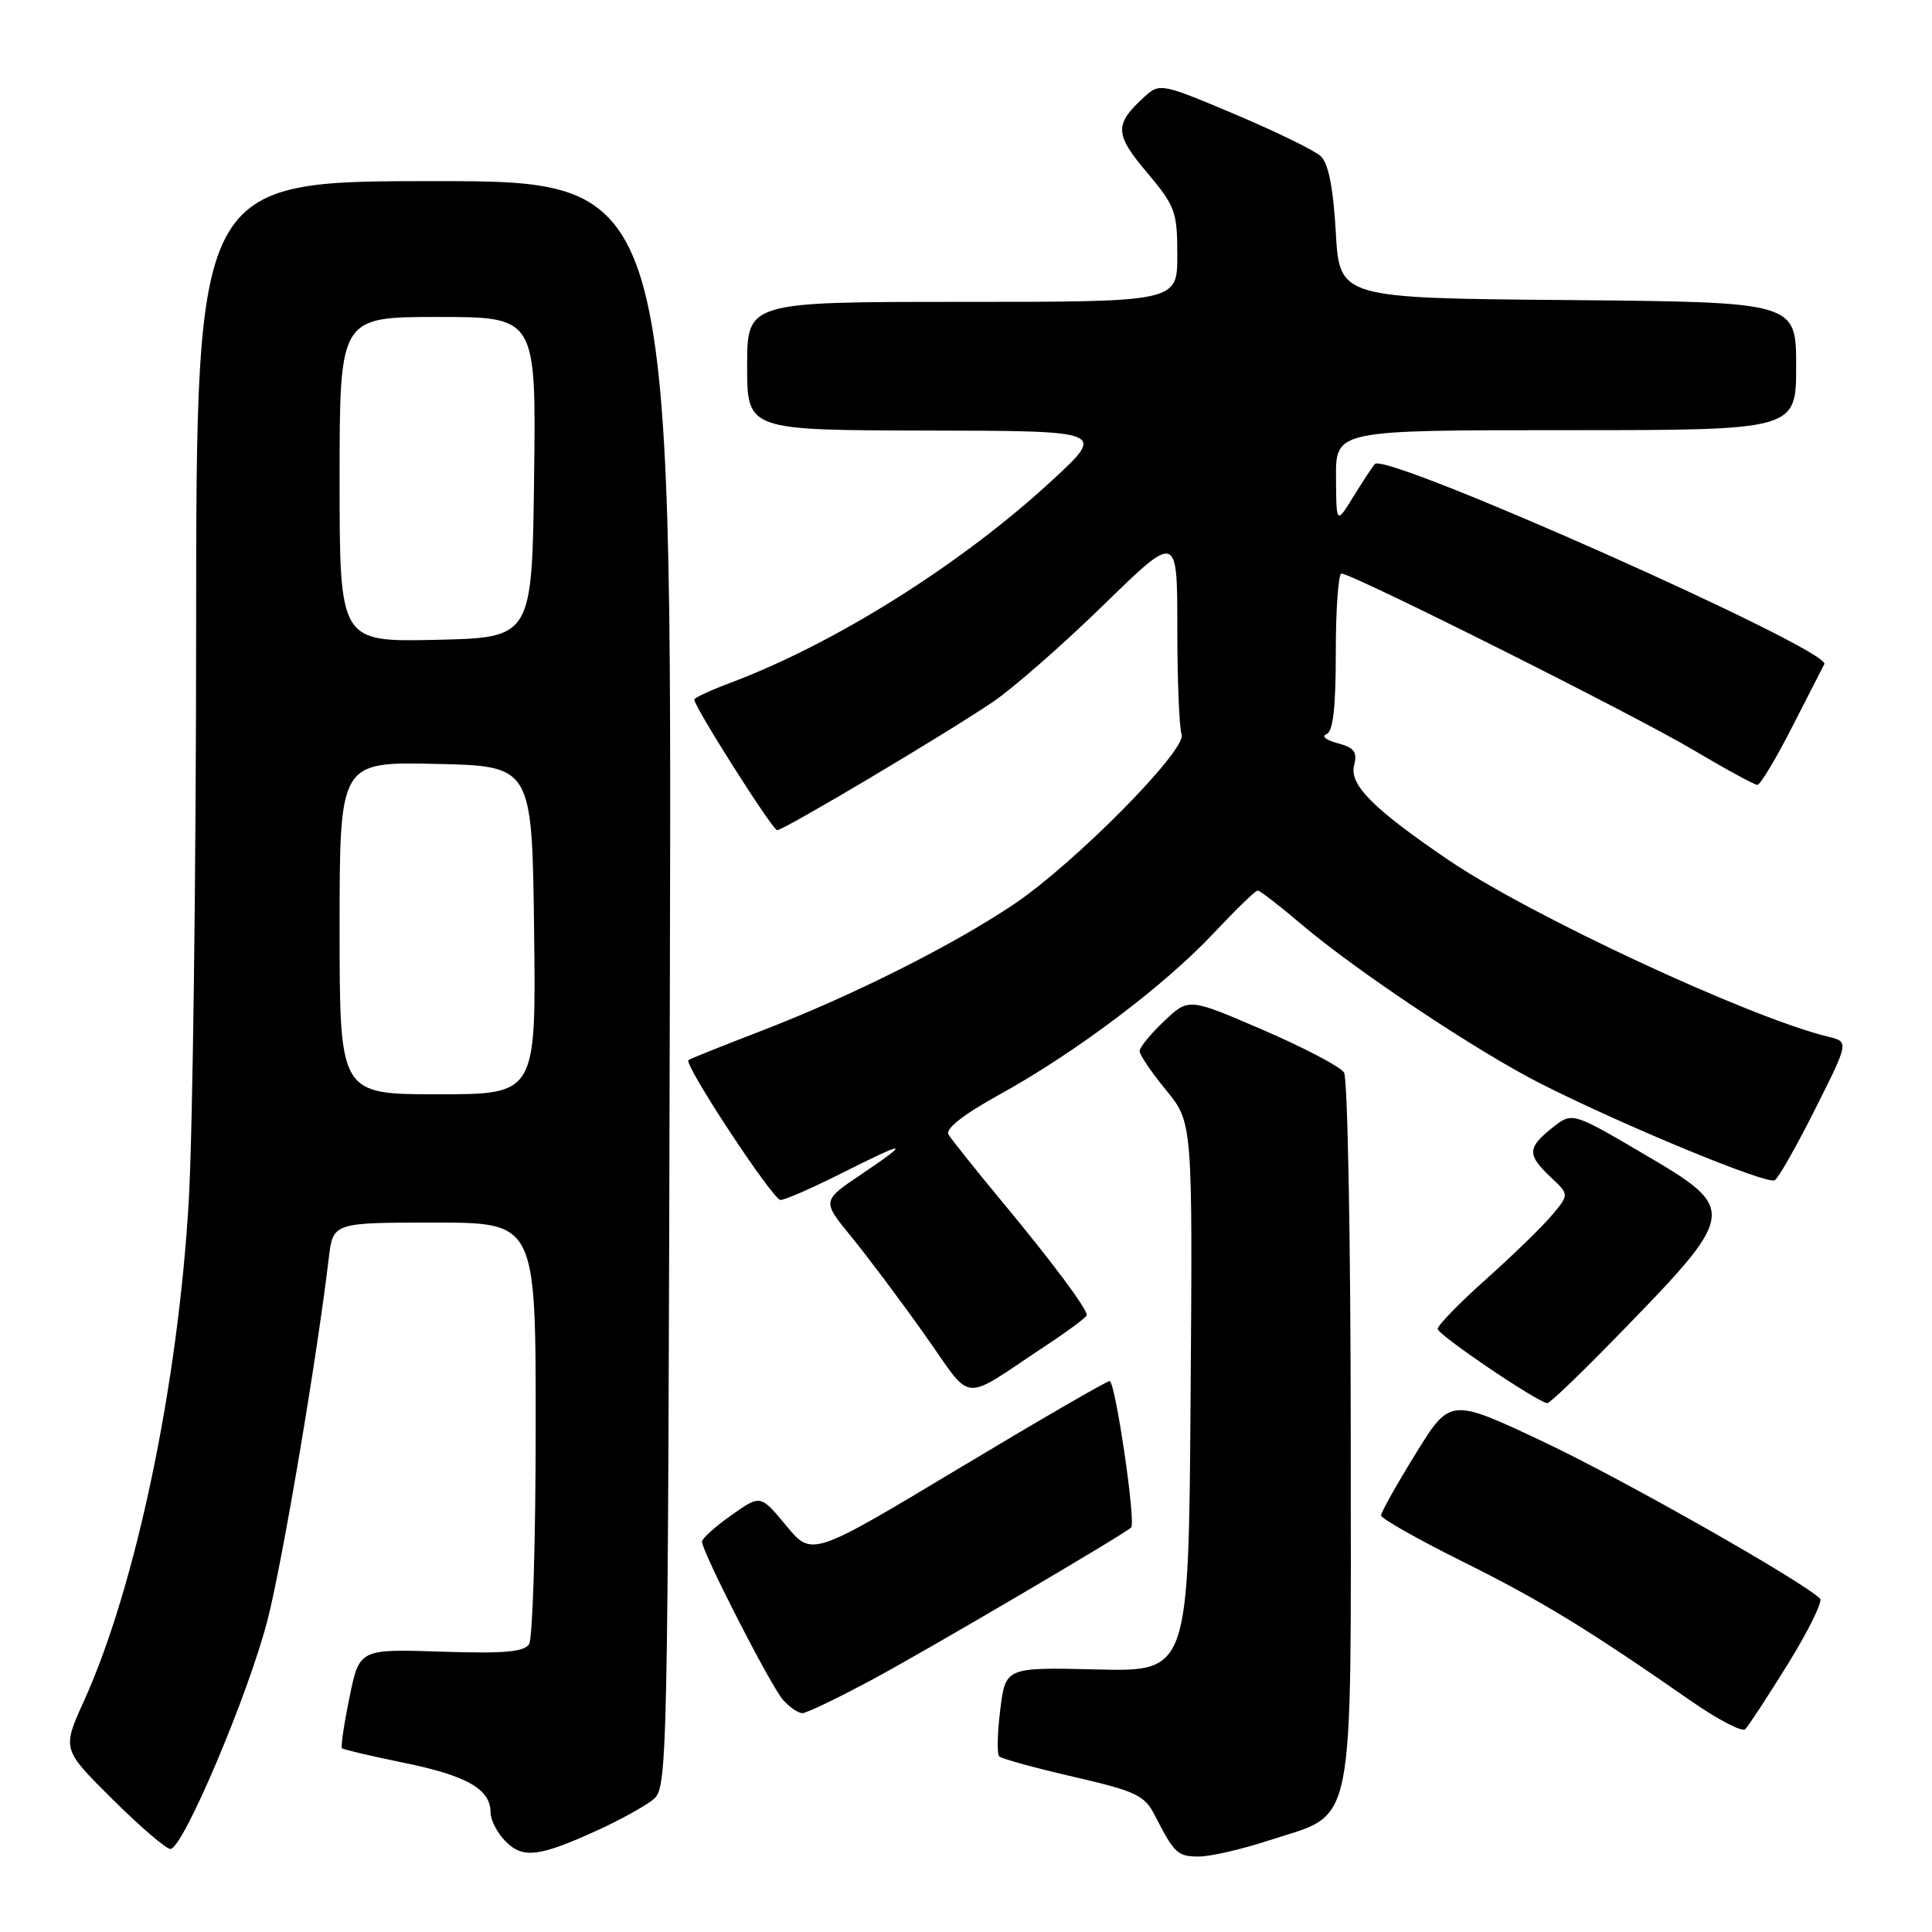 <?xml version="1.0" encoding="UTF-8" standalone="no"?>
<!DOCTYPE svg PUBLIC "-//W3C//DTD SVG 1.1//EN" "http://www.w3.org/Graphics/SVG/1.1/DTD/svg11.dtd" >
<svg xmlns="http://www.w3.org/2000/svg" xmlns:xlink="http://www.w3.org/1999/xlink" version="1.1" viewBox="0 0 256 256">
 <g >
 <path fill="currentColor"
d=" M 79.50 242.37 C 82.25 241.10 85.40 239.36 86.50 238.49 C 88.47 236.93 88.50 235.56 88.76 130.46 C 89.03 24.00 89.03 24.00 57.51 24.00 C 26.00 24.00 26.00 24.00 25.99 83.25 C 25.98 115.84 25.54 149.99 25.01 159.14 C 23.59 183.54 17.99 210.25 11.11 225.42 C 8.23 231.78 8.23 231.78 14.89 238.39 C 18.55 242.03 22.01 245.00 22.58 245.00 C 24.25 245.00 33.02 224.27 35.49 214.50 C 37.50 206.55 41.98 180.00 43.56 166.75 C 44.12 162.00 44.12 162.00 57.56 162.00 C 71.00 162.00 71.00 162.00 70.98 189.25 C 70.98 204.24 70.58 217.11 70.11 217.85 C 69.45 218.90 66.75 219.13 58.44 218.85 C 47.62 218.50 47.62 218.50 46.31 224.91 C 45.58 228.44 45.14 231.47 45.31 231.65 C 45.49 231.82 49.21 232.70 53.57 233.59 C 61.89 235.29 65.00 237.08 65.00 240.15 C 65.00 241.17 65.91 242.91 67.02 244.02 C 69.33 246.33 71.51 246.04 79.50 242.37 Z  M 168.06 243.89 C 179.77 240.06 178.99 243.91 178.98 190.00 C 178.97 164.43 178.57 142.87 178.09 142.11 C 177.60 141.34 172.77 138.81 167.35 136.47 C 157.50 132.22 157.50 132.22 154.25 135.31 C 152.46 137.00 151.00 138.79 151.00 139.28 C 151.00 139.76 152.58 142.09 154.51 144.45 C 158.03 148.74 158.03 148.74 157.76 185.12 C 157.50 221.50 157.50 221.50 145.37 221.21 C 133.24 220.92 133.24 220.92 132.54 226.54 C 132.15 229.64 132.09 232.42 132.40 232.73 C 132.71 233.04 137.13 234.26 142.23 235.43 C 150.54 237.35 151.66 237.88 153.02 240.54 C 155.61 245.60 156.04 246.00 158.86 246.00 C 160.38 246.00 164.51 245.05 168.06 243.89 Z  M 236.93 220.45 C 239.63 216.08 241.54 212.20 241.17 211.83 C 238.87 209.54 215.06 196.03 204.61 191.09 C 192.16 185.21 192.16 185.21 187.58 192.63 C 185.06 196.71 183.00 200.39 183.00 200.80 C 183.00 201.21 187.84 203.95 193.75 206.89 C 204.15 212.06 210.32 215.82 224.00 225.34 C 227.57 227.83 230.84 229.54 231.25 229.13 C 231.67 228.73 234.22 224.82 236.93 220.45 Z  M 115.92 222.37 C 123.21 218.43 148.71 203.45 149.88 202.41 C 150.55 201.82 147.78 183.00 147.03 183.00 C 146.64 183.00 137.60 188.24 126.94 194.64 C 107.57 206.27 107.57 206.27 104.17 202.15 C 100.77 198.04 100.77 198.04 96.91 200.77 C 94.78 202.27 93.03 203.85 93.02 204.27 C 92.99 205.56 102.11 223.38 103.76 225.25 C 104.61 226.21 105.77 227.00 106.32 227.00 C 106.88 227.00 111.20 224.92 115.92 222.37 Z  M 213.60 177.75 C 230.46 160.48 230.48 160.36 217.66 152.82 C 208.32 147.34 208.32 147.34 205.66 149.46 C 202.37 152.08 202.34 153.03 205.47 155.97 C 207.94 158.29 207.94 158.29 205.61 161.05 C 204.34 162.57 200.41 166.38 196.90 169.51 C 193.38 172.65 190.50 175.61 190.50 176.09 C 190.50 176.86 203.63 185.75 205.02 185.93 C 205.31 185.97 209.17 182.29 213.60 177.75 Z  M 138.75 178.19 C 141.64 176.28 144.00 174.51 144.00 174.26 C 144.00 173.37 139.53 167.37 133.01 159.50 C 129.36 155.10 126.06 150.97 125.68 150.33 C 125.23 149.57 127.66 147.67 132.52 144.99 C 142.57 139.44 154.29 130.60 160.81 123.66 C 163.73 120.55 166.35 118.00 166.65 118.00 C 166.94 118.00 169.50 119.97 172.34 122.39 C 179.70 128.65 195.82 139.38 204.27 143.65 C 215.37 149.25 234.18 157.01 235.17 156.39 C 235.66 156.09 238.07 151.84 240.53 146.94 C 245.00 138.04 245.00 138.04 242.25 137.37 C 231.77 134.82 202.81 121.34 191.92 113.95 C 182.00 107.21 178.78 103.99 179.42 101.44 C 179.88 99.64 179.46 99.07 177.24 98.48 C 175.73 98.08 175.06 97.55 175.75 97.29 C 176.64 96.97 177.00 93.84 177.00 86.42 C 177.00 80.69 177.34 76.00 177.75 76.00 C 179.20 76.01 216.59 94.75 224.33 99.35 C 228.64 101.91 232.48 104.00 232.86 104.00 C 233.25 104.00 235.34 100.51 237.51 96.25 C 239.68 91.99 241.58 88.28 241.73 88.00 C 242.71 86.17 183.76 59.91 182.19 61.48 C 181.91 61.75 180.65 63.67 179.37 65.74 C 177.06 69.50 177.06 69.50 177.03 63.25 C 177.00 57.00 177.00 57.00 207.50 57.00 C 238.00 57.00 238.00 57.00 238.00 48.51 C 238.00 40.03 238.00 40.03 207.75 39.76 C 177.50 39.50 177.50 39.50 177.00 30.78 C 176.66 24.83 176.02 21.63 175.00 20.69 C 174.18 19.93 169.05 17.43 163.61 15.13 C 154.09 11.10 153.65 11.01 151.77 12.71 C 147.62 16.46 147.64 17.72 151.96 22.83 C 155.73 27.31 156.00 28.04 156.00 33.81 C 156.00 40.00 156.00 40.00 127.50 40.00 C 99.00 40.00 99.00 40.00 99.00 48.50 C 99.00 57.00 99.00 57.00 122.75 57.05 C 146.50 57.09 146.50 57.09 139.50 63.57 C 127.49 74.69 110.71 85.25 96.75 90.49 C 94.14 91.47 92.00 92.46 92.00 92.70 C 92.00 93.67 102.36 110.00 102.98 110.00 C 103.86 110.00 125.32 97.24 131.59 92.99 C 134.29 91.15 140.89 85.37 146.25 80.14 C 156.00 70.63 156.00 70.63 156.00 83.23 C 156.00 90.16 156.26 96.50 156.57 97.31 C 157.33 99.31 142.37 114.44 134.27 119.87 C 126.12 125.33 112.85 131.98 101.00 136.55 C 95.78 138.56 91.37 140.32 91.22 140.47 C 90.59 141.05 102.41 159.00 103.42 159.00 C 104.01 159.00 107.62 157.42 111.44 155.50 C 120.22 151.08 120.82 151.09 114.19 155.56 C 108.91 159.11 108.91 159.11 112.75 163.81 C 114.87 166.39 119.24 172.22 122.46 176.76 C 129.12 186.12 127.02 185.94 138.75 178.19 Z  M 45.00 122.97 C 45.00 100.94 45.00 100.94 57.75 101.22 C 70.50 101.50 70.50 101.50 70.77 123.25 C 71.04 145.00 71.04 145.00 58.02 145.00 C 45.00 145.00 45.00 145.00 45.00 122.97 Z  M 45.00 63.53 C 45.00 42.00 45.00 42.00 58.02 42.00 C 71.04 42.00 71.04 42.00 70.77 63.25 C 70.50 84.50 70.50 84.50 57.75 84.78 C 45.00 85.06 45.00 85.06 45.00 63.53 Z "/>
</g>
</svg>